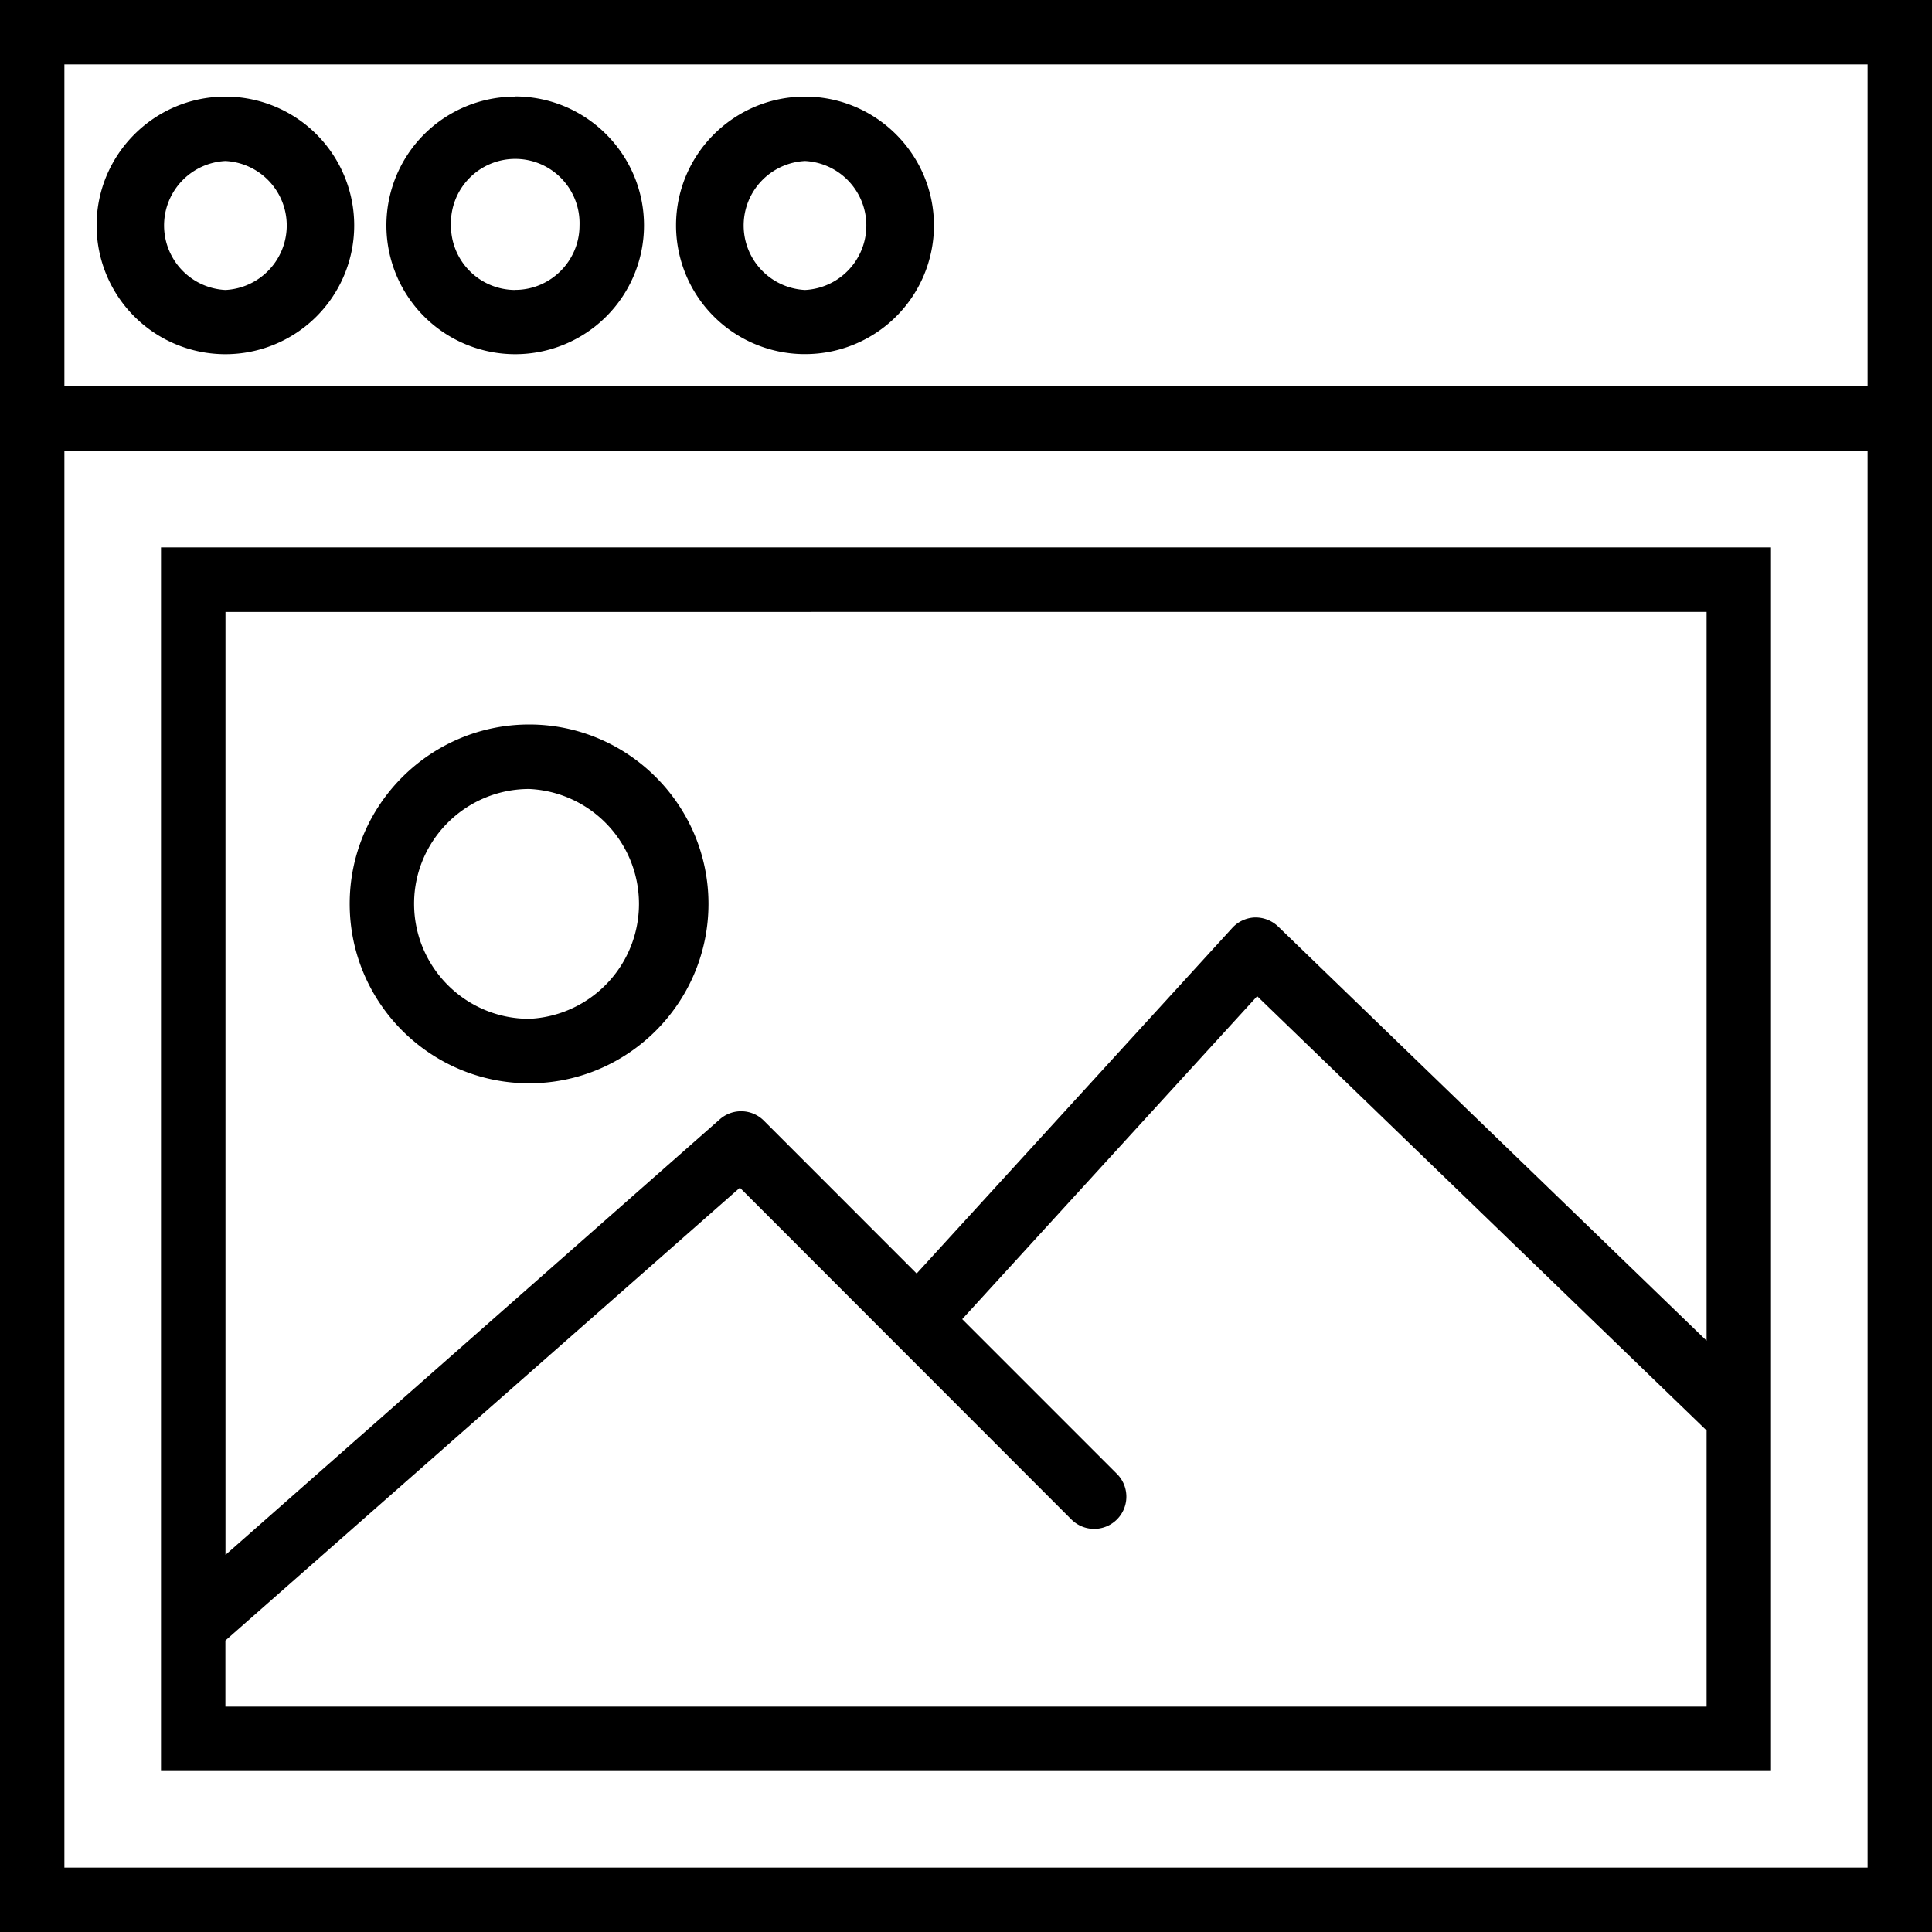 <svg xmlns="http://www.w3.org/2000/svg" width="32" height="32" viewBox="0 0 24 24">
    <path d="M2.8 1.2c-.882 0-1.6.718-1.6 1.6a1.6 1.6 0 1 0 1.6-1.6zm0 2.402A.802.802 0 0 1 2.8 2a.802.802 0 0 1 0 1.602zm0 0M6.398 1.2A1.6 1.6 0 1 0 8 2.801c0-.884-.719-1.603-1.602-1.603zm0 2.402a.799.799 0 0 1-.796-.801.799.799 0 1 1 1.597 0c0 .441-.36.8-.8.8zm0 0M10 1.2c-.883 0-1.602.718-1.602 1.6A1.6 1.6 0 0 0 10 4.399a1.6 1.6 0 0 0 1.602-1.597c0-.883-.72-1.602-1.602-1.602zm0 2.402A.802.802 0 0 1 10 2a.802.802 0 0 1 0 1.602zm0 0"/>
    <path d="M0 0v24h24V0zm.8.8h22.4v4H.8zm22.4 22.4H.8V5.601h22.4zm0 0"/>
    <path d="M22 22V6.8H2V22zm-19.2-.8v-.821l6.391-5.625 4.118 4.121a.4.4 0 0 0 .566-.566l-1.922-1.922 3.664-4.012L21.2 17.77v3.43zM21.2 7.601v9.054l-5.321-5.144a.407.407 0 0 0-.293-.114.4.4 0 0 0-.281.133l-3.918 4.29-1.899-1.9a.4.4 0 0 0-.547-.015l-6.14 5.41V7.602zm0 0"/>
    <path d="M6.574 13.457c1.227 0 2.227-1 2.227-2.23C8.8 10 7.8 9 6.574 9c-1.23 0-2.23 1-2.23 2.227 0 1.23 1 2.23 2.23 2.23zm0-3.656a1.429 1.429 0 0 1 0 2.855c-.789 0-1.43-.64-1.43-1.43 0-.785.641-1.425 1.43-1.425zm0 0"/>
</svg>
